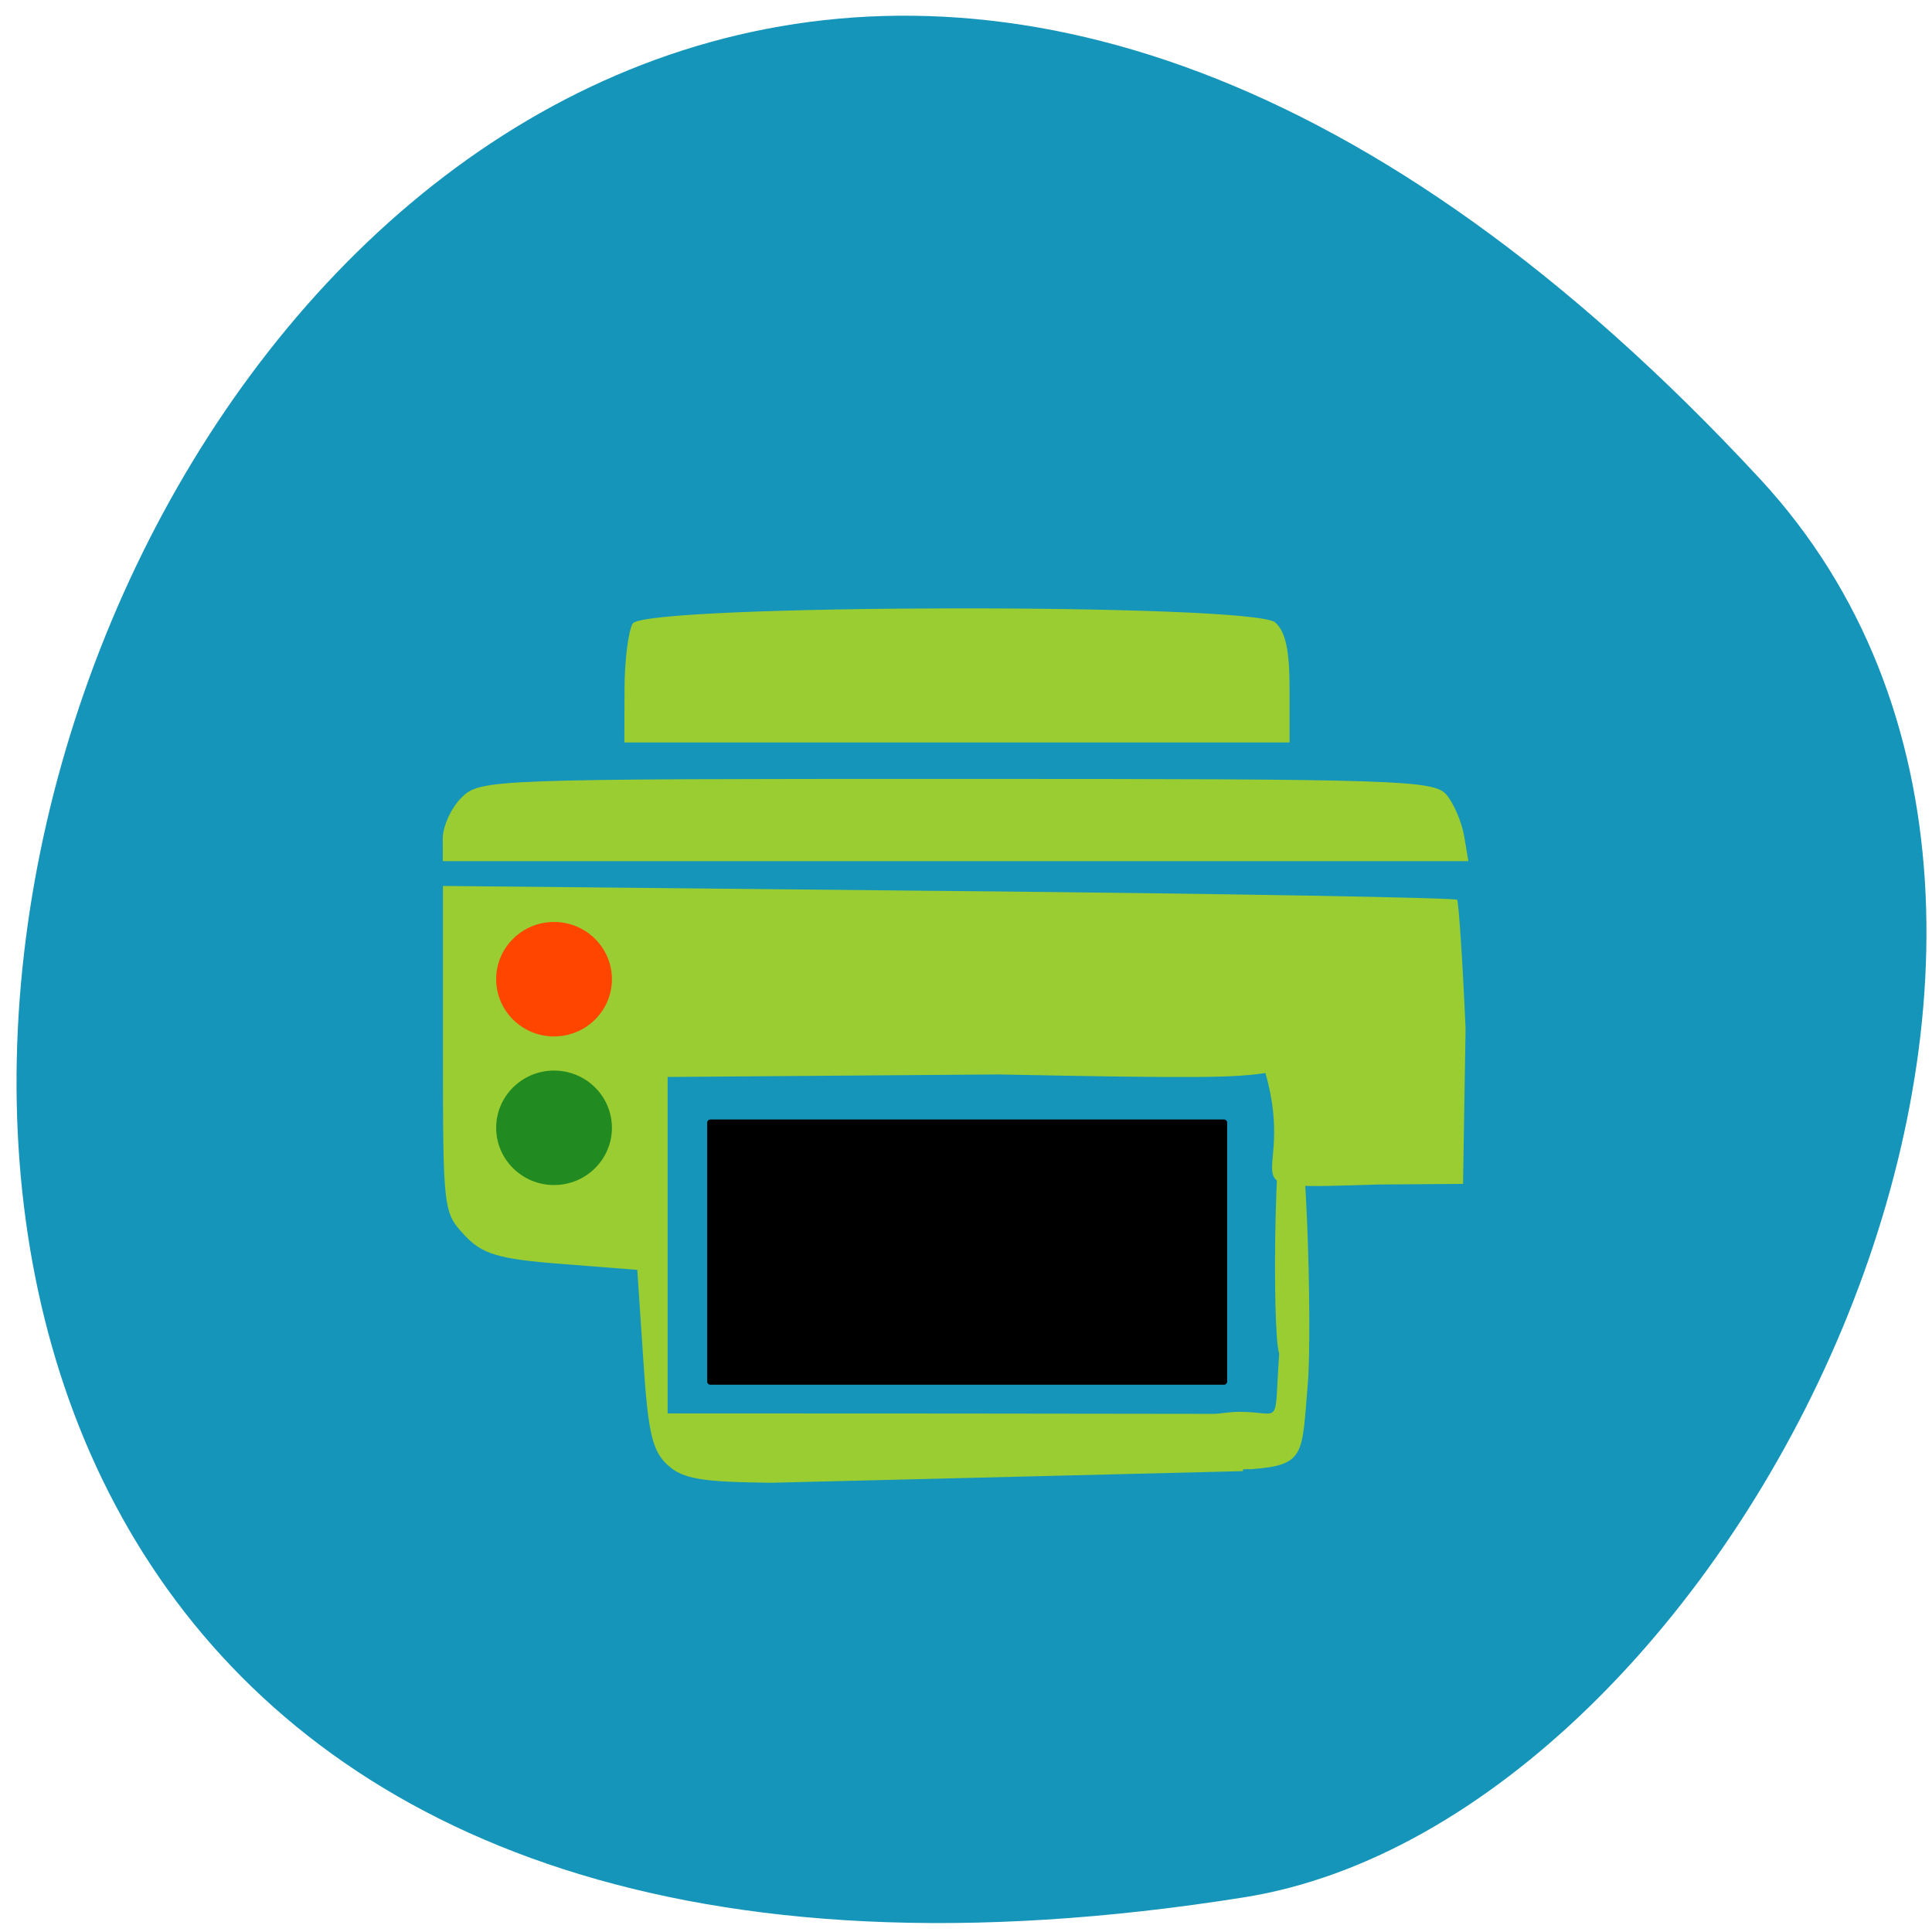 <svg xmlns="http://www.w3.org/2000/svg" viewBox="0 0 48 48"><path d="m 43.727 11.898 c -38.648 -41.711 -68.09 44.05 -12.816 35.24 c 12.12 -1.93 23.23 -23.996 12.816 -35.24" fill="#1695ba"/><g fill="#9acd31"><path d="m 16.594 36.406 c -0.391 -0.363 -0.492 -0.789 -0.613 -2.645 l -0.148 -2.211 l -1.883 -0.148 c -1.57 -0.121 -1.973 -0.242 -2.414 -0.719 c -0.523 -0.563 -0.531 -0.629 -0.531 -4.621 v -4.051 l 12.563 0.125 c 6.91 0.066 12.594 0.168 12.633 0.219 c 0.039 0.055 0.137 1.496 0.211 3.203 l -0.063 3.855 l -2.109 0.016 c -4.074 0.125 -1.977 0.102 -2.801 -2.77 c -0.77 0.113 -1.543 0.137 -6.645 0.035 l -8.207 0.063 v 8.359 c 4.809 0 9.422 0.004 14.426 0.012 l -0.133 1.422 l -11.719 0.289 c -1.684 -0.02 -2.188 -0.086 -2.566 -0.434"/><path d="m 28.863 35.24 c 0.02 0.18 1.324 -0.164 1.926 -0.164 c 1.082 0 0.859 0.438 0.992 -1.445 c -0.188 -0.531 -0.133 -6.516 0.266 -6.516 c 0.426 0 0.555 5.977 0.445 7.266 c -0.152 1.754 -0.039 2.023 -1.418 2.121 c -2.461 0.055 -2.918 -1.328 -2.211 -1.262"/><path d="m 11 20.836 c 0 -0.309 0.211 -0.766 0.469 -1.023 c 0.461 -0.453 0.691 -0.461 12.309 -0.461 c 11.01 0 11.859 0.027 12.164 0.398 c 0.18 0.219 0.375 0.676 0.434 1.02 l 0.105 0.625 h -25.48"/><path d="m 15.516 17.14 c 0 -0.719 0.094 -1.461 0.203 -1.648 c 0.293 -0.484 15.41 -0.512 15.965 -0.027 c 0.254 0.227 0.355 0.684 0.355 1.645 v 1.336 h -16.527"/></g><path d="m 17.648 27.813 h 12.762 c 0.043 0 0.078 0.035 0.078 0.078 v 6.438 c 0 0.039 -0.035 0.074 -0.078 0.074 h -12.762 c -0.043 0 -0.078 -0.035 -0.078 -0.074 v -6.438 c 0 -0.043 0.035 -0.078 0.078 -0.078"/><path d="m 15.203 24.328 c 0 0.785 -0.645 1.422 -1.438 1.422 c -0.793 0 -1.438 -0.637 -1.438 -1.422 c 0 -0.785 0.645 -1.422 1.438 -1.422 c 0.793 0 1.438 0.637 1.438 1.422" fill="#ff4500"/><path d="m 15.203 28.02 c 0 0.785 -0.645 1.422 -1.438 1.422 c -0.793 0 -1.438 -0.637 -1.438 -1.422 c 0 -0.785 0.645 -1.422 1.438 -1.422 c 0.793 0 1.438 0.637 1.438 1.422" fill="#218b21"/></svg>